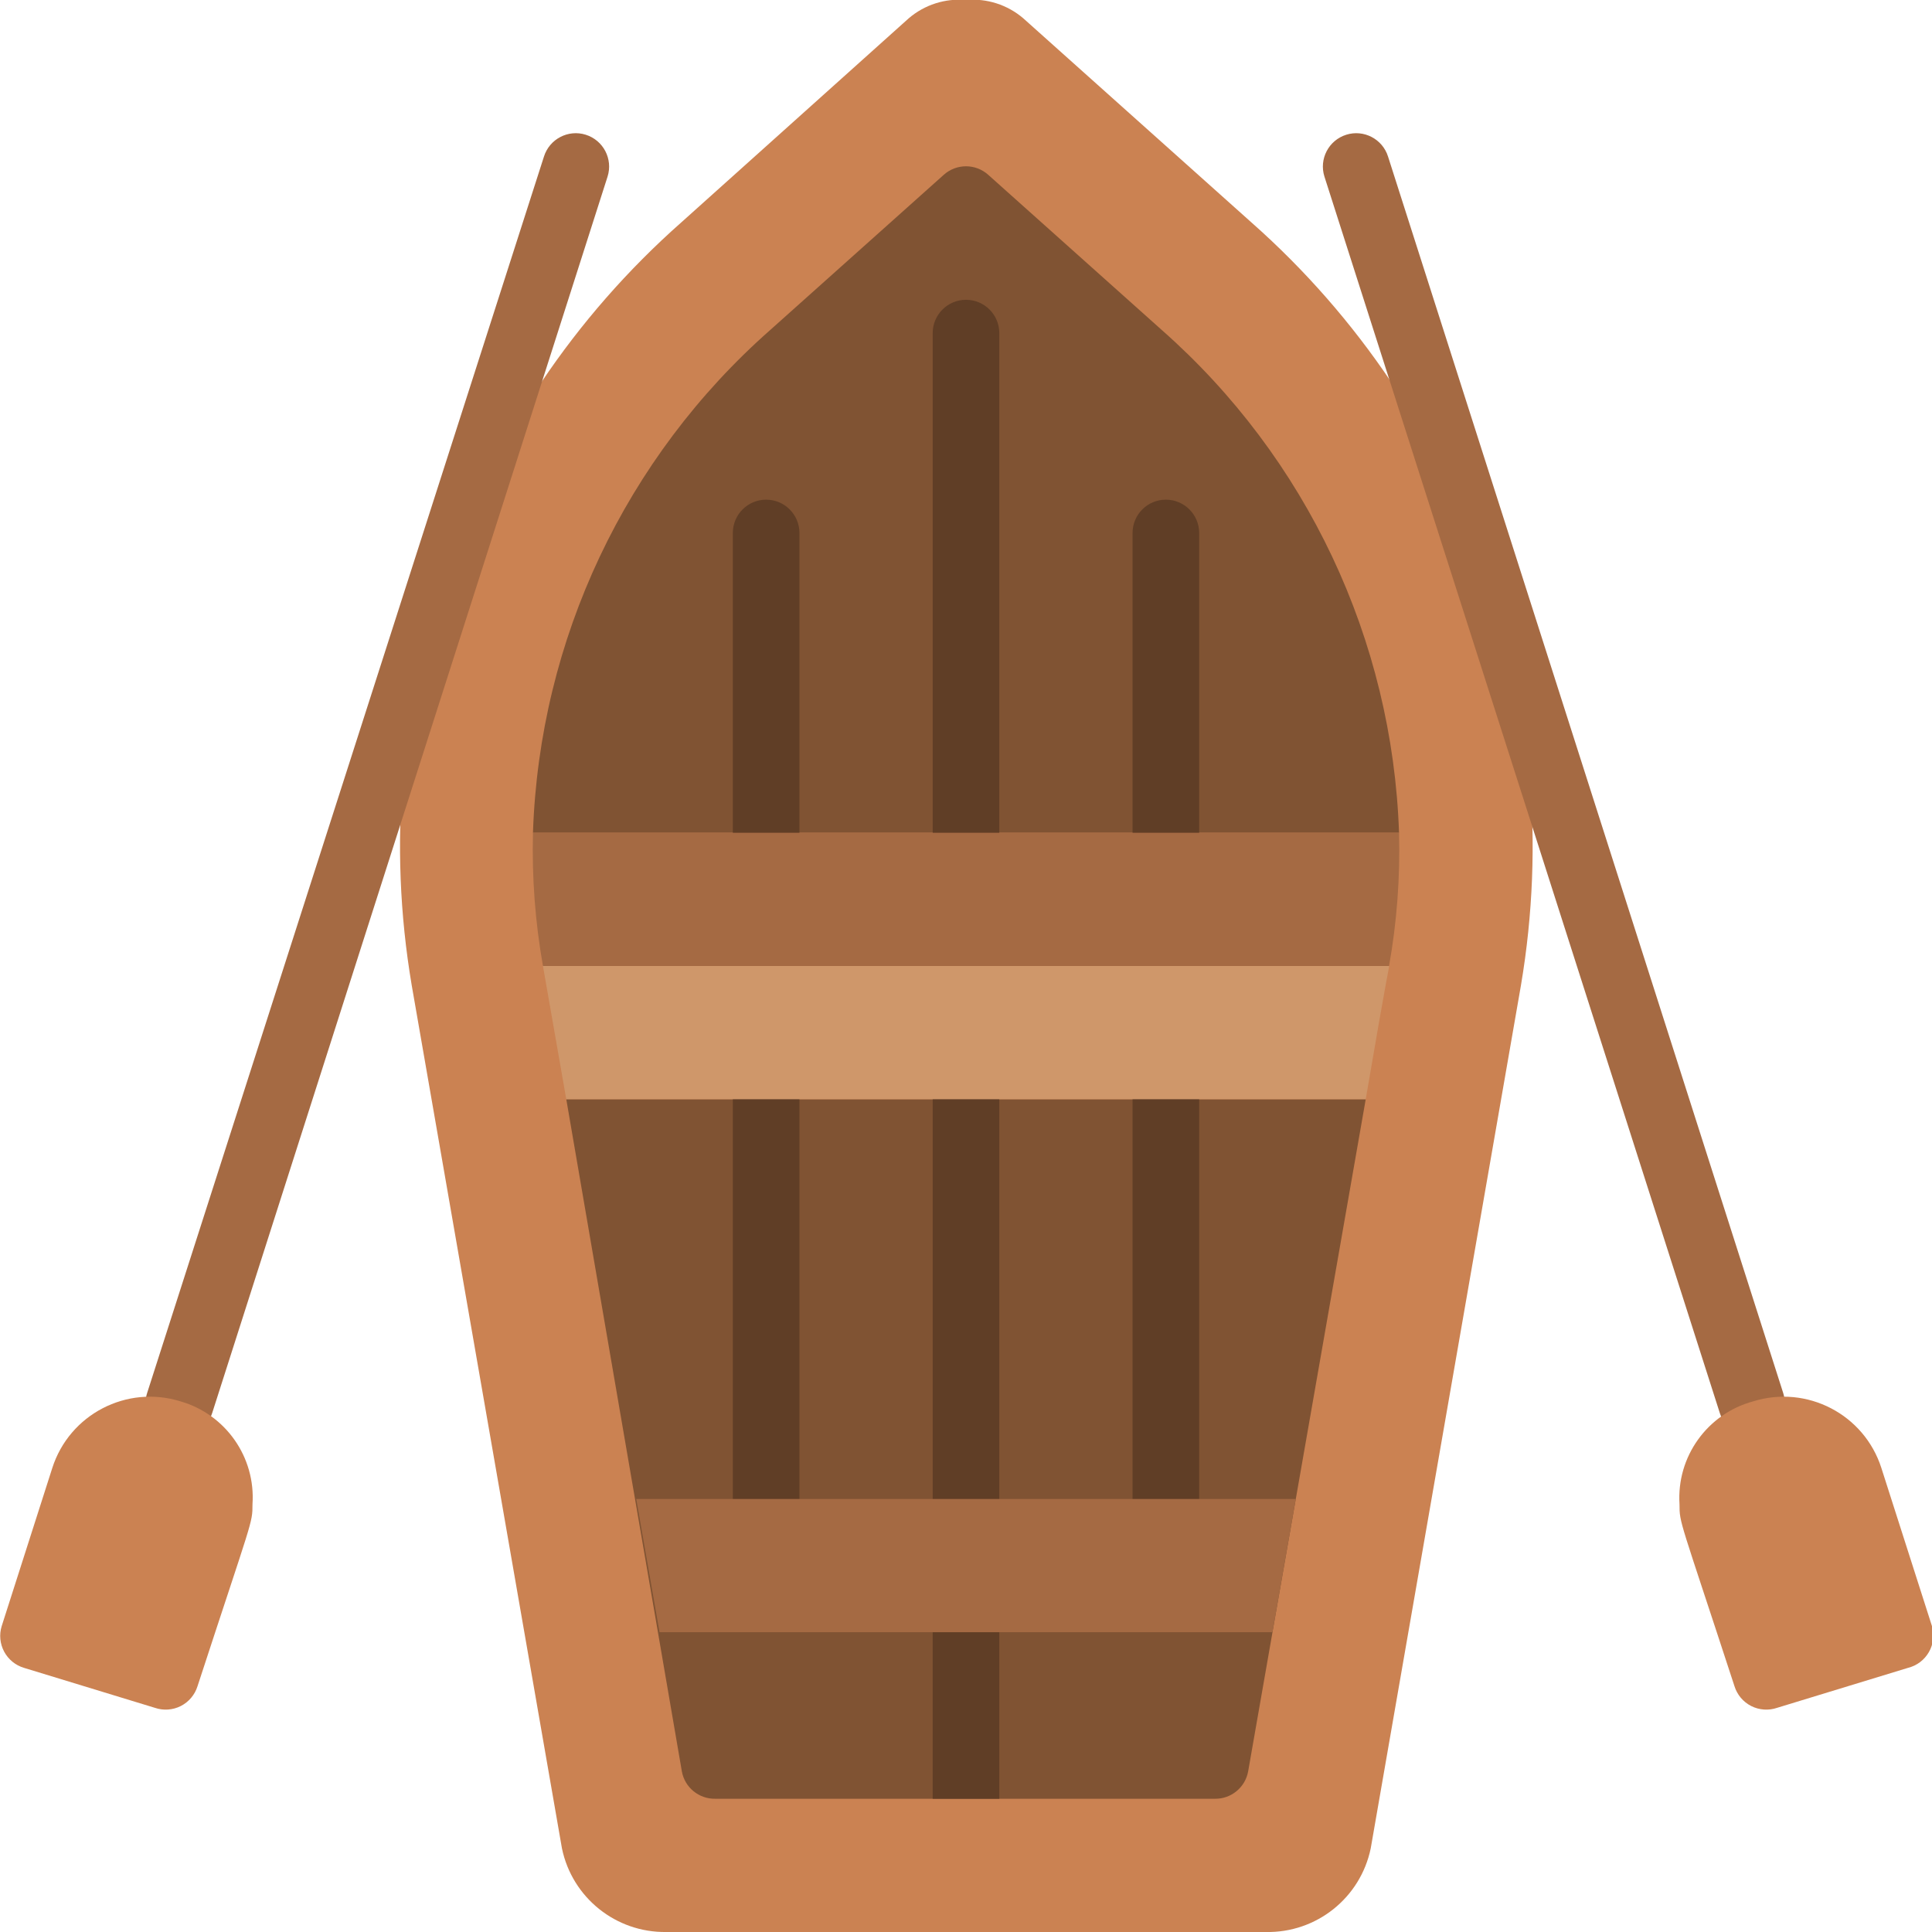 <svg height="512" viewBox="0 0 58 58" width="512" xmlns="http://www.w3.org/2000/svg"><g id="022---Row-Boat" fill="none" transform="translate(0 -1)"><path id="Shape" d="m38 59c1.518.032 2.842-1.024 3.15-2.51l4.51-25.91c1.443-8.523-1.621-17.187-8.1-22.91l-6.84-6.12c-.476-.408-1.096-.606-1.72-.55-.624-.056-1.244.142-1.72.55l-6.82 6.12c-6.479 5.723-9.543 14.387-8.1 22.91l4.51 25.91c.307 1.479 1.62 2.532 3.13 2.51z" fill="#cb8252"/><path id="Shape" d="m42 26c-.49 0-25.54 0-26 0 .194-5.801 2.774-11.264 7.13-15.1l5.2-4.65c.381-.344.959-.344 1.34 0l5.2 4.65c4.354 3.837 6.933 9.3 7.13 15.1z" fill="#805333"/><path id="Shape" d="m41 34-3.53 20.18c-.088.481-.511.828-1 .82h-15c-.489.008-.912-.339-1-.82l-3.47-20.18z" fill="#805333"/><g fill="#603e26"><path id="Shape" d="m29 27c-.552 0-1-.448-1-1v-15c0-.552.448-1 1-1s1 .448 1 1v15c0 .552-.448 1-1 1z"/><path id="Shape" d="m23 27c-.552 0-1-.448-1-1v-9c0-.552.448-1 1-1s1 .448 1 1v9c0 .552-.448 1-1 1z"/><path id="Shape" d="m35 27c-.552 0-1-.448-1-1v-9c0-.552.448-1 1-1s1 .448 1 1v9c0 .552-.448 1-1 1z"/><path id="Shape" d="m29 47c-.552 0-1-.448-1-1v-12c0-.552.448-1 1-1s1 .448 1 1v12c0 .552-.448 1-1 1z"/><path id="Shape" d="m30 50v5h-2v-5c0-.552.448-1 1-1s1 .448 1 1z"/><path id="Shape" d="m23 47c-.552 0-1-.448-1-1v-12c0-.552.448-1 1-1s1 .448 1 1v12c0 .552-.448 1-1 1z"/><path id="Shape" d="m35 47c-.552 0-1-.448-1-1v-12c0-.552.448-1 1-1s1 .448 1 1v12c0 .552-.448 1-1 1z"/></g><path id="Shape" d="m5.42 44.12c-.329.016-.645-.13-.845-.392-.2-.262-.258-.605-.155-.918l11.91-37.11c.166-.527.728-.821 1.255-.655.527.166.821.728.655 1.255l-11.87 37.12c-.131.415-.515.698-.95.7z" fill="#a56a43"/><path id="Shape" d="m52.58 44.12c-.435-.002-.819-.285-.95-.7l-11.87-37.12c-.166-.527.128-1.089.655-1.255s1.089.128 1.255.655l11.86 37.11c.099.304.047.638-.141.897-.188.259-.489.413-.809.413z" fill="#a56a43"/><path id="Shape" d="m41.7 30c0 .1 0-.11-.7 4h-24l-.7-4c0-.07-1 0 25.4 0z" fill="#cf976a"/><path id="Shape" d="m41.7 30h-25.4c-.234-1.32-.334-2.66-.3-4h26c.036 1.34-.064 2.68-.3 4z" fill="#a56a43"/><path id="Shape" d="m19.1 46h19.8l-.7 4h-18.4z" fill="#a56a43"/><path id="Shape" d="m7.58 46.16c0 .58 0 .41-1.65 5.46-.08.258-.261.473-.502.596-.241.122-.522.142-.778.054l-3.93-1.2c-.255-.076-.469-.251-.595-.486-.126-.235-.153-.51-.075-.764l1.52-4.75c.516-1.611 2.235-2.504 3.85-2 1.358.392 2.258 1.68 2.16 3.09z" fill="#cb8252"/><path id="Shape" d="m50.42 46.16c0 .58 0 .41 1.65 5.46.08.258.261.473.502.596.241.122.522.142.778.054l3.93-1.2c.264-.065.49-.236.626-.472.136-.236.17-.517.094-.778l-1.52-4.75c-.516-1.611-2.235-2.504-3.85-2-1.378.373-2.302 1.665-2.21 3.09z" fill="#cb8252"/></g></svg>